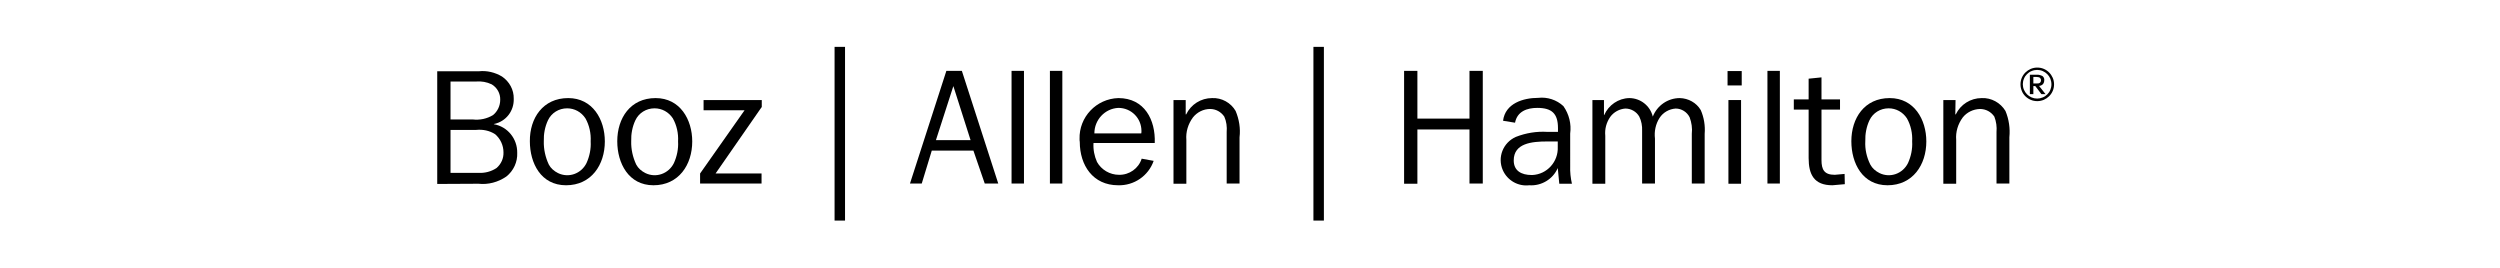 <?xml version="1.0" encoding="utf-8"?>
<!-- Generator: Adobe Illustrator 24.2.3, SVG Export Plug-In . SVG Version: 6.00 Build 0)  -->
<svg version="1.1" id="Layer_1" xmlns="http://www.w3.org/2000/svg" xmlns:xlink="http://www.w3.org/1999/xlink" x="0px" y="0px"
	 viewBox="0 0 1147 123.1" style="enable-background:new 0 0 1147 123.1;" xml:space="preserve">
<g id="bah-logo">
	<path d="M206.7,79.2V59.6h11.8c3-0.3,6.1,0.3,8.7,2c2.4,2.1,3.8,5.1,3.8,8.3c0.1,2.8-1.1,5.4-3.2,7.2c-2.4,1.6-5.4,2.4-8.3,2.2
		H206.7z M206.7,54.8V37.4h11.7c2.5-0.2,4.9,0.2,7.2,1.3c2.5,1.5,4,4.2,3.9,7.1c0,2.7-1.2,5.3-3.3,7c-2.8,1.7-6.1,2.4-9.4,2
		L206.7,54.8z M219.5,84.3c4.5,0.5,9-0.7,12.8-3.3c3.3-2.6,5.2-6.7,5-10.9c0.1-6.4-4.4-12-10.7-13.1v-0.1c5.5-1.1,9.3-6,9.1-11.6
		c0.1-4.1-2-7.9-5.4-10.2c-3.2-1.9-6.9-2.8-10.6-2.4h-19.1v51.7L219.5,84.3z"/>
	<path d="M249.5,64.8c-0.1-3.3,0.5-6.6,1.9-9.6c1.6-3.4,5-5.5,8.8-5.5c3.4,0,6.5,1.7,8.4,4.6c1.8,3.2,2.6,6.9,2.4,10.6
		c0.2,3.4-0.5,6.8-1.9,9.9c-2.4,4.9-8.2,7-13.1,4.6c-1.8-0.9-3.3-2.2-4.2-3.9C250.2,72.1,249.4,68.4,249.5,64.8z M243.1,64.8
		c0,10.1,5.1,20.2,16.6,20.2c11.6,0,17.8-9.4,17.8-20.1c0-10.1-5.6-19.9-16.8-19.9C249.1,45,243,54.2,243.1,64.8L243.1,64.8z"/>
	<path d="M289.6,64.8c-0.1-3.3,0.5-6.6,1.9-9.6c1.6-3.4,5-5.5,8.8-5.5c3.4,0,6.5,1.7,8.4,4.6c1.8,3.2,2.6,6.9,2.4,10.6
		c0.2,3.4-0.5,6.8-1.9,9.9c-2.4,4.9-8.2,7-13.1,4.6c-1.8-0.9-3.3-2.2-4.2-3.9C290.3,72.1,289.5,68.4,289.6,64.8z M283.2,64.8
		c0,10.1,5.2,20.2,16.6,20.2c11.6,0,17.8-9.4,17.8-20.1c0-10.1-5.6-19.9-16.8-19.9C289.2,45,283.2,54.2,283.2,64.8z"/>
	<path d="M349.4,49.2l-21.1,30.4h21.1v4.6h-28.2v-4.6l20.4-29h-18.8v-4.7h26.7V49.2z"/>
	<path d="M387.7,101.2h-4.8V21.5h4.8V101.2z"/>
	<path d="M445.3,64.3h-15.9l8-24.8L445.3,64.3z M441.3,32.5h-7.1l-16.7,51.7h5.4l4.6-15.1h19.1l5.2,15.1h6.2L441.3,32.5z"/>
	<path d="M502.1,61.2c0-6.2,4.8-11.4,11-11.7c5.9,0,10.6,4.7,10.6,10.6c0,0.4,0,0.8-0.1,1.1H502.1z M523.8,72.8
		c-1.4,4.5-5.7,7.5-10.4,7.4c-4.2,0-8.1-2.3-10.1-5.9c-1.2-2.7-1.8-5.7-1.6-8.7h28.1C530.2,55,525.1,45,513.1,45
		c-10.1,0.3-18.1,8.7-17.8,18.8c0,0.4,0,0.9,0.1,1.3c0,10.7,6,19.9,17.6,19.9c7.3,0.2,13.9-4.3,16.3-11.2L523.8,72.8z"/>
	<path d="M544,52.5h0.2c2.2-4.6,6.8-7.5,11.9-7.5c4.4-0.2,8.6,2.1,10.8,5.9c1.6,3.8,2.3,8,1.8,12.1v21.2h-5.9V60.6
		c0.2-2.4-0.1-4.9-1.1-7.1c-1.5-2.2-3.9-3.5-6.5-3.5c-3.1,0-6,1.5-7.9,3.9c-2.2,3-3.3,6.6-3,10.3v20.1h-5.9V45.9h5.6L544,52.5z"/>
	<path d="M897.1,52.5h0.2c2.2-4.6,6.8-7.5,11.9-7.5c4.4-0.2,8.6,2.1,10.9,5.9c1.6,3.8,2.2,8,1.8,12.1v21.2h-5.9V60.6
		c0.2-2.4-0.1-4.8-1-7.1c-1.5-2.2-3.9-3.5-6.6-3.5c-3.1,0.1-6,1.5-7.9,3.9c-2.2,3-3.3,6.6-3,10.3v20.1h-5.9V45.9h5.6L897.1,52.5z"/>
	<path d="M607.4,101.2h-4.8V21.5h4.8V101.2z"/>
	<path d="M674.2,84.3V59.4h-23.9v24.9h-6.1V32.5h6.1v21.9h23.9V32.5h6.1v51.7H674.2z"/>
	<path d="M714.7,67.4c0.3,6.8-4.9,12.6-11.7,12.9c-0.1,0-0.1,0-0.2,0c-4.9,0-8.3-2-8.3-6.7c0-7.9,8.3-8.7,15.4-8.7h4.8V67.4z
		 M709.9,60.5c-4.9-0.3-9.8,0.5-14.4,2.3c-5.9,2.6-8.6,9.4-6,15.3c2.1,4.7,7,7.5,12.1,6.9c5.6,0.4,10.9-2.8,13.1-7.9l0.7,7.2h5.8
		c-0.6-2.6-0.9-5.4-0.8-8.1V61.3c0.6-4.4-0.5-8.9-3.1-12.6c-3.1-2.9-7.4-4.3-11.6-3.8c-6.8,0-15.1,2.5-16.1,10.5l5.5,0.9
		c1-5.2,5.5-6.8,10.2-6.8c6.7,0,9.5,2.6,9.5,9.3v1.7L709.9,60.5z"/>
	<path d="M735.9,45.9v6.9h0.1c2-4.6,6.5-7.7,11.5-7.8c5.1,0,9.6,3.5,10.8,8.5c2-5.1,6.9-8.5,12.4-8.5c3.9,0.1,7.6,2.1,9.6,5.5
		c1.5,3.4,2.1,7.2,1.8,10.9v22.8h-5.9V61.4c0.3-2.6-0.1-5.2-1-7.6c-1.2-2.4-3.7-4-6.4-4c-3,0.2-5.8,1.8-7.4,4.3
		c-1.8,2.8-2.5,6.2-2.1,9.5v20.6h-5.9V60c0.1-2.2-0.3-4.5-1.3-6.5c-1.3-2.3-3.8-3.7-6.4-3.7c-2.7,0.2-5.3,1.6-6.9,3.8
		c-1.8,2.6-2.6,5.6-2.3,8.7v22h-5.9V45.9L735.9,45.9z"/>
	<path d="M798.8,84.3H793V45.9h5.8V84.3z M799.1,39.2h-6.5v-6.6h6.5V39.2z"/>
	<path d="M810.9,84.3V32.5h5.7v51.7H810.9z"/>
	<path d="M464.1,84.3V32.5h5.7v51.7H464.1z"/>
	<path d="M481.7,84.3V32.5h5.7v51.7H481.7z"/>
	<path d="M846.4,84.5l-5.7,0.5c-8.4,0-10.9-4.9-10.9-12.5V50.3H823v-4.7h6.8v-9.5l5.9-0.6v10.1h8.5v4.7h-8.5v23.1
		c0,4.5,1.3,6.8,6.1,6.8l4.5-0.4L846.4,84.5z"/>
	<path d="M855.8,64.8c-0.1-3.3,0.5-6.6,1.9-9.6c1.6-3.4,5-5.5,8.8-5.5c3.4,0,6.5,1.7,8.4,4.6c1.8,3.2,2.6,6.9,2.4,10.6
		c0.2,3.4-0.5,6.8-1.9,9.9c-2.4,4.9-8.2,7-13.1,4.6c-1.8-0.9-3.3-2.2-4.2-3.9C856.4,72.1,855.6,68.4,855.8,64.8z M849.4,64.8
		c0,10.1,5.1,20.2,16.6,20.2c11.6,0,17.8-9.4,17.8-20.1c0-10.1-5.6-19.9-16.8-19.9C855.4,45,849.4,54.2,849.4,64.8z"/>
	<path d="M942.4,38.7c0,1-0.2,2.1-0.6,3c-0.8,1.9-2.3,3.3-4.1,4.1c-1,0.4-2,0.6-3,0.6c-1,0-2.1-0.2-3-0.6c-1.9-0.8-3.4-2.3-4.1-4.1
		c-0.4-1-0.6-2-0.6-3c0-1,0.2-2.1,0.6-3c0.8-1.9,2.3-3.3,4.1-4.1c1-0.4,2-0.6,3-0.6c1,0,2.1,0.2,3,0.6c1.9,0.8,3.3,2.3,4.1,4.1
		C942.2,36.6,942.4,37.7,942.4,38.7z M941.2,38.7c0-0.9-0.2-1.8-0.5-2.6c-0.7-1.6-1.9-2.8-3.5-3.5c-1.6-0.7-3.5-0.7-5.1,0
		c-0.8,0.3-1.5,0.8-2.1,1.4c-0.6,0.6-1.1,1.3-1.4,2.1c-0.7,1.6-0.7,3.5,0,5.1c0.7,1.6,1.9,2.8,3.5,3.5c1.6,0.7,3.5,0.7,5.1,0
		c0.8-0.3,1.5-0.8,2.1-1.4c0.6-0.6,1.1-1.3,1.4-2.1C941,40.5,941.2,39.6,941.2,38.7z M936.6,43.2l-2.8-3.7h-0.9v3.7h-1.6v-8.9h3.2
		c0.9-0.1,1.8,0.2,2.6,0.6c0.6,0.5,0.9,1.2,0.8,1.9c0,0.7-0.2,1.3-0.6,1.8c-0.5,0.5-1.1,0.8-1.8,0.8l3,3.8L936.6,43.2z M936.4,36.8
		c0-0.2,0-0.5-0.2-0.7c-0.1-0.2-0.2-0.4-0.4-0.5c-0.2-0.1-0.4-0.1-0.6-0.2c-0.3,0-0.6-0.1-0.9-0.1h-1.4v3h1.4
		C935.7,38.4,936.4,37.9,936.4,36.8L936.4,36.8z"/>
</g>
</svg>
